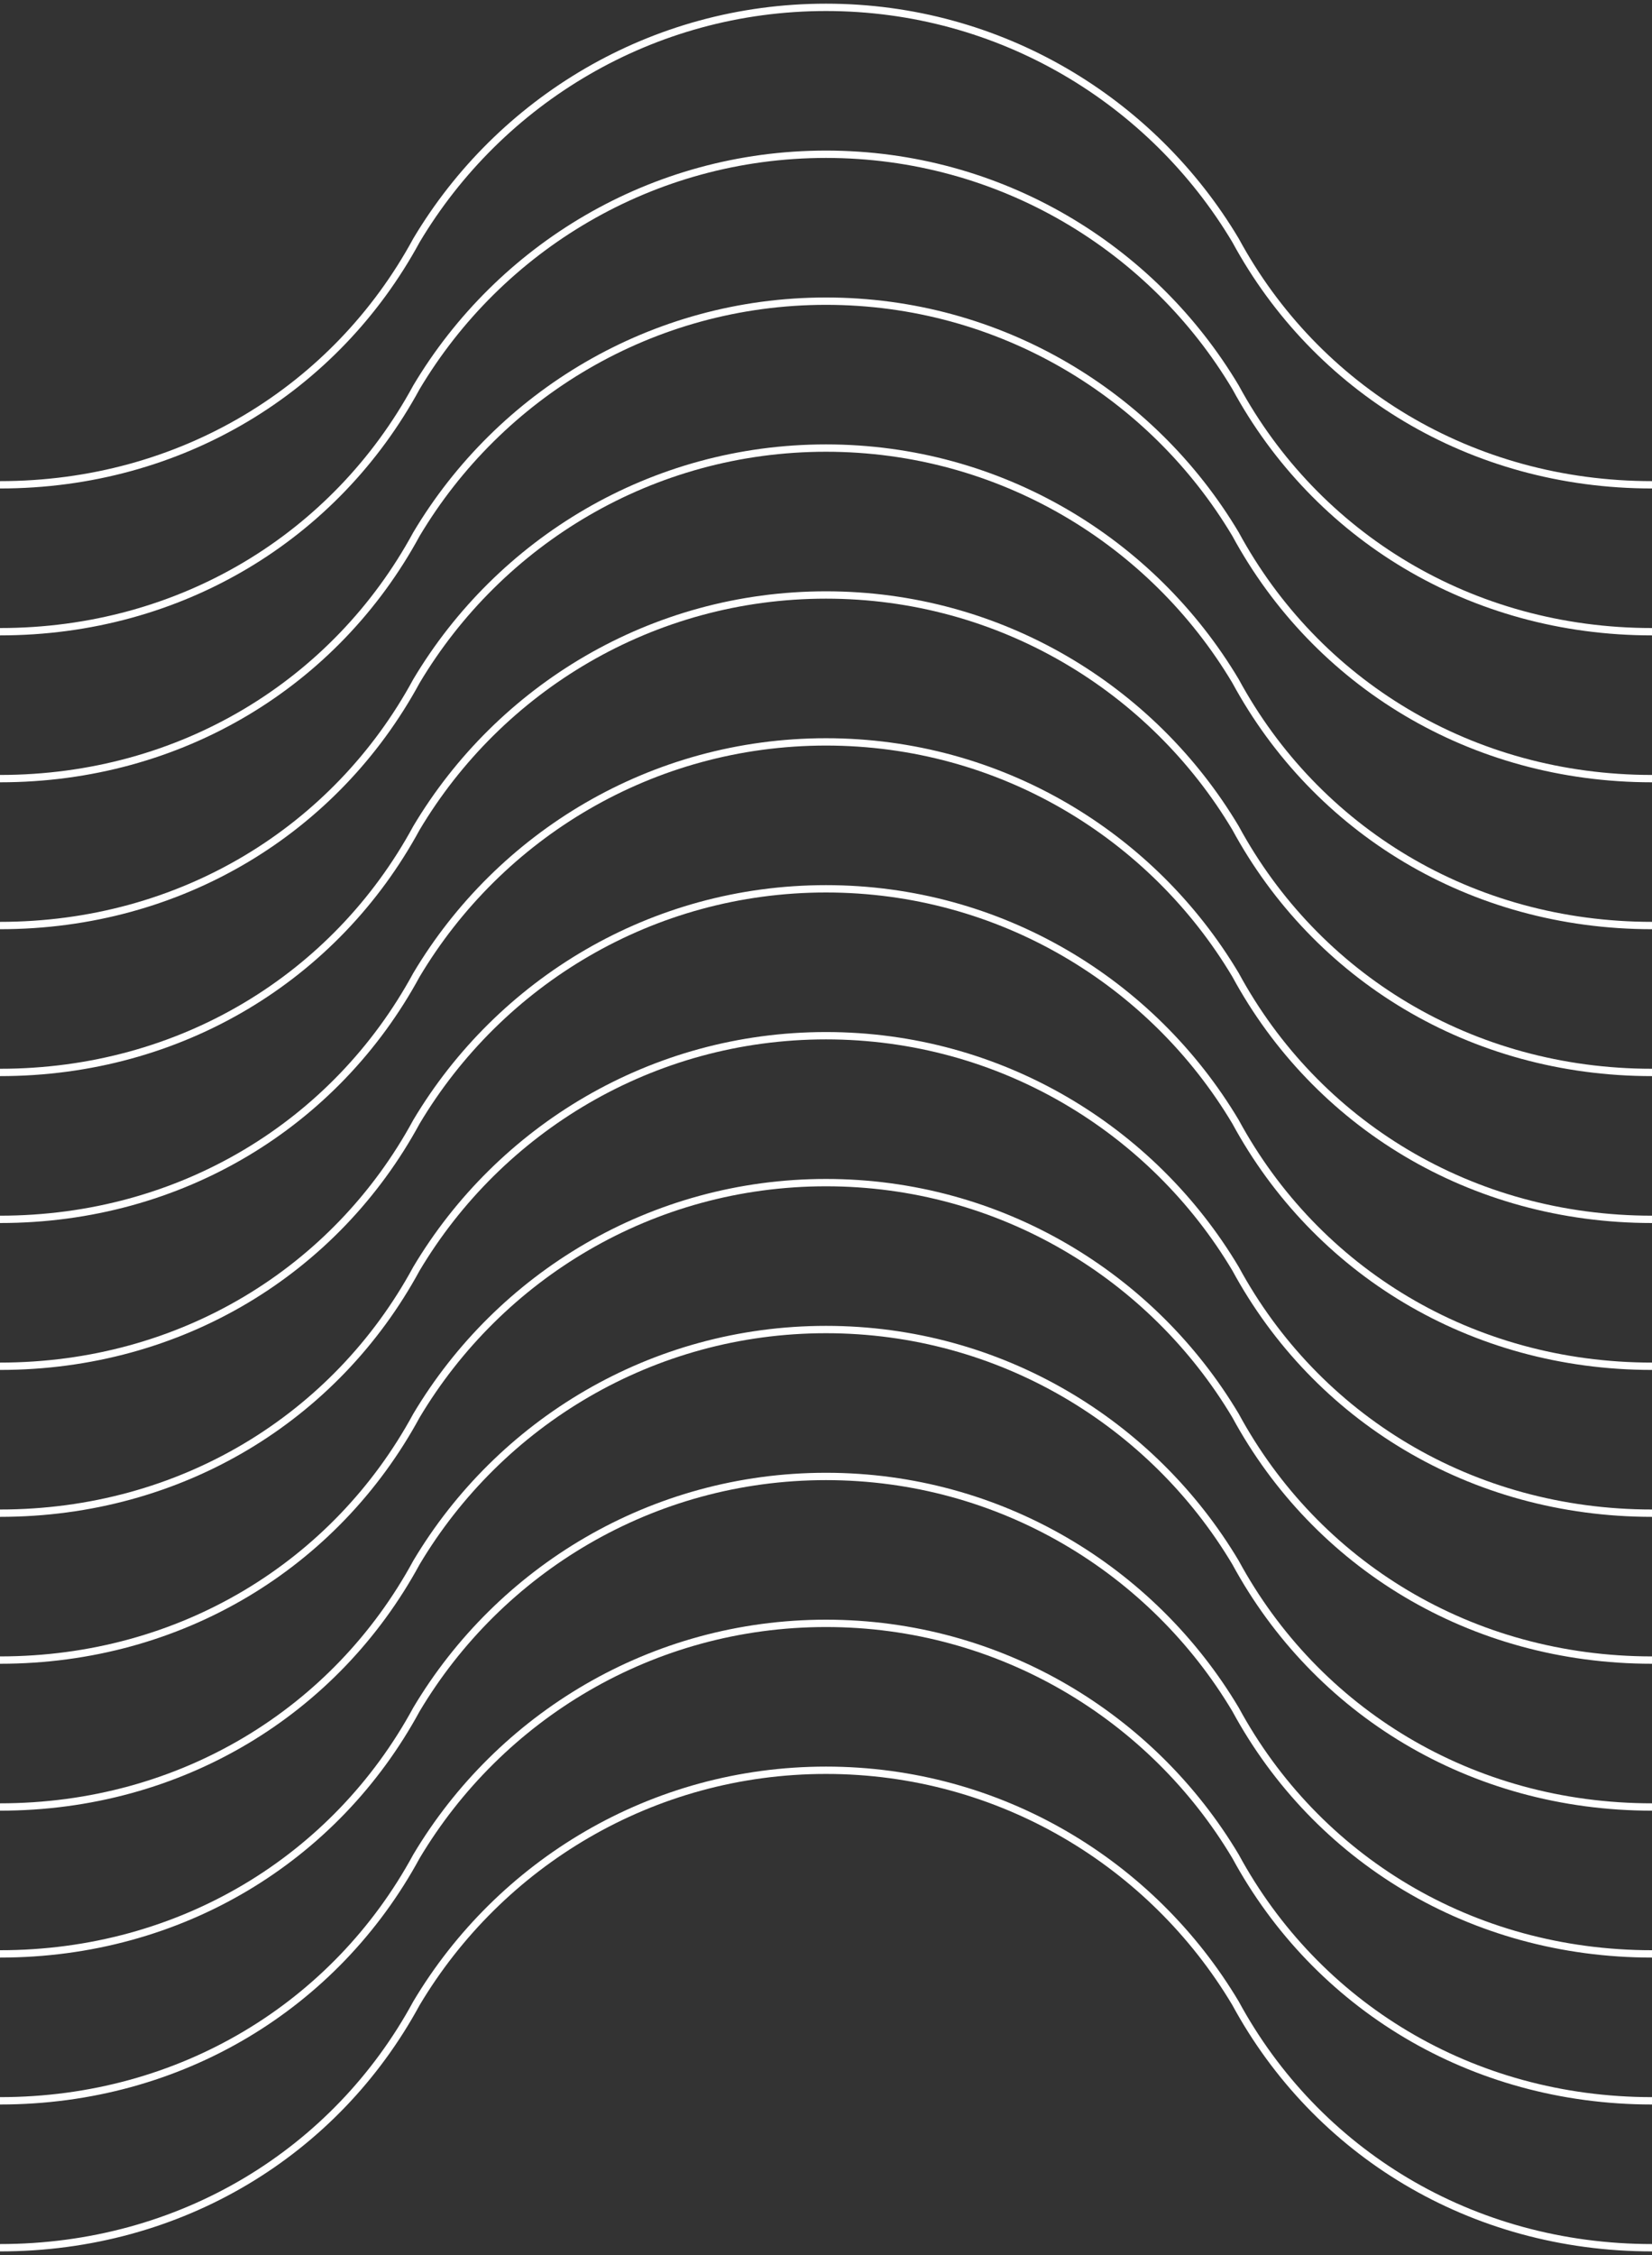 <svg width="225" height="307" viewBox="0 0 225 307" xmlns="http://www.w3.org/2000/svg" xmlns:xlink="http://www.w3.org/1999/xlink" style="display: inline-block;">
  <rect x="0" y="0" width="225" height="307" fill="#333333" stroke="none"/>
  <g id="Canvas">
    <g id="WavePattern" fill="#FFFFFF">
      <use xlink:href="#path0_stroke" transform="translate(0 1)"></use>
      <use xlink:href="#path0_stroke" transform="translate(0 21)"></use>
      <use xlink:href="#path0_stroke" transform="translate(0 41)"></use>
      <use xlink:href="#path0_stroke" transform="translate(0 61)"></use>
      <use xlink:href="#path0_stroke" transform="translate(0 81)"></use>
      <use xlink:href="#path0_stroke" transform="translate(0 101)"></use>
      <use xlink:href="#path0_stroke" transform="translate(0 121)"></use>
      <use xlink:href="#path0_stroke" transform="translate(0 141)"></use>
      <use xlink:href="#path0_stroke" transform="translate(0 161)"></use>
      <use xlink:href="#path0_stroke" transform="translate(0 181)"></use>
      <use xlink:href="#path0_stroke" transform="translate(0 201)"></use>
      <use xlink:href="#path0_stroke" transform="translate(0 221)"></use>
      <use xlink:href="#path0_stroke" transform="translate(0 241)"></use>
    </g>
  </g>
  <defs>
    <path id="path0_stroke" d="M 168.279 31.72L 168.718 31.482L 168.714 31.473L 168.708 31.464L 168.279 31.72ZM 56.721 31.72L 56.292 31.464L 56.286 31.473L 56.282 31.482L 56.721 31.72ZM 112.5 0.5C 136.024 0.5 156.604 13.123 167.85 31.976L 168.708 31.464C 157.29 12.322 136.391 -0.5 112.5 -0.5L 112.5 0.5ZM 225 64.5C 200.535 64.5 179.626 51.58 168.718 31.482L 167.84 31.959C 178.922 52.379 200.168 65.5 225 65.5L 225 64.5ZM 112.5 -0.5C 88.609 -0.5 67.71 12.322 56.292 31.464L 57.15 31.976C 68.396 13.123 88.976 0.5 112.5 0.5L 112.5 -0.5ZM 0 65.5C 24.832 65.5 46.078 52.379 57.16 31.959L 56.282 31.482C 45.374 51.58 24.465 64.5 0 64.5L 0 65.5Z"></path>
  </defs>
</svg>